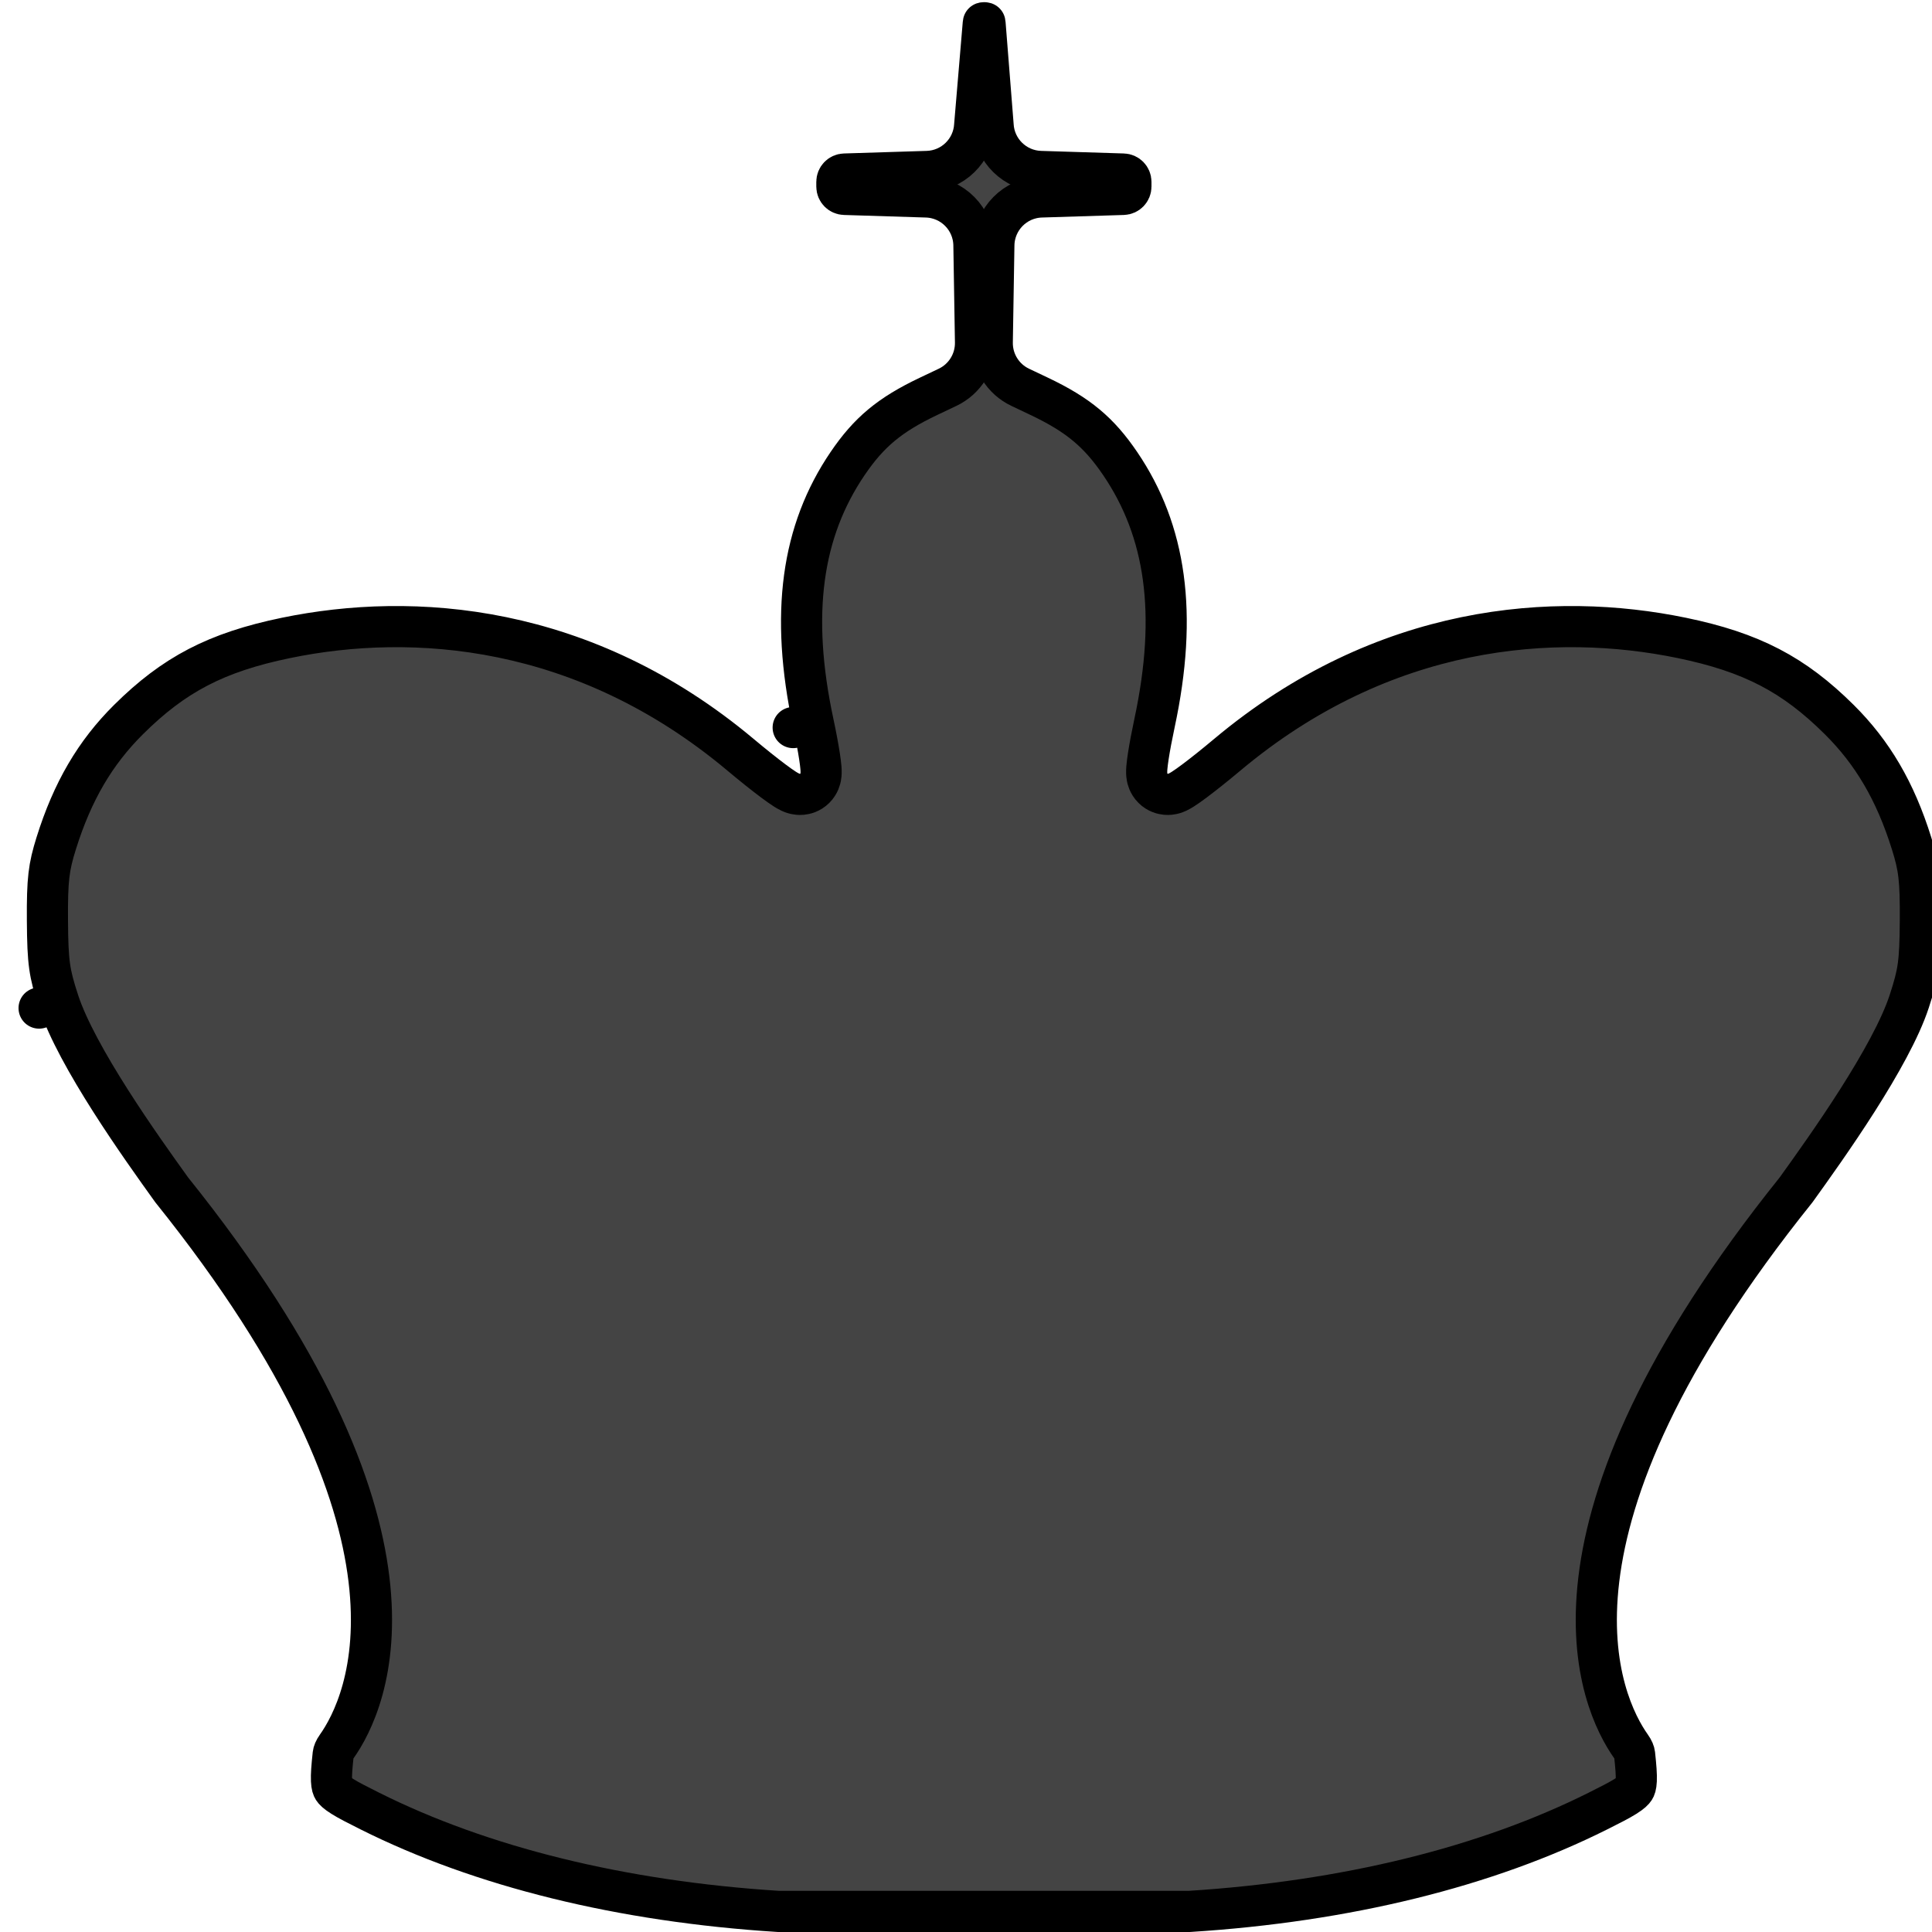 <svg width="1080" height="1080" viewBox="0 0 1080 1080" fill="none" xmlns="http://www.w3.org/2000/svg">
<g clip-path="url(#clip0_126_16)">
<path d="M664.776 1068.5H435.224C347.252 1062.94 268.996 1043.56 206.635 1012.33C199.575 1008.8 194.8 1006.36 191.33 1004.18C187.918 1002.04 186.8 1000.76 186.332 1000.03C185.974 999.471 185.451 998.405 185.313 995.381C185.165 992.103 185.5 987.609 186.266 980.583C186.369 979.634 186.878 978.185 188.237 976.269C196.705 964.336 212.459 934.241 206.238 882.755C200.061 831.619 172.323 760.28 95.99 665.154L95.681 664.724C87.528 653.369 74.312 634.958 61.785 615.285C49.105 595.37 37.757 575.113 32.78 559.942L21.856 563.525L32.78 559.942C30.005 551.483 28.577 546.148 27.74 540.162C26.88 534.008 26.593 526.804 26.515 514.529C26.367 491.459 27.261 484.744 31.4 471.495C40.531 442.265 53.272 420.689 71.848 402.245C97.221 377.054 120.89 364.649 159.874 356.595C230.896 341.925 326.508 348.621 413.972 421.928C420.878 427.716 427.372 432.89 432.303 436.572C434.736 438.39 436.956 439.971 438.725 441.097C439.551 441.623 440.623 442.273 441.73 442.789C442.21 443.013 443.285 443.495 444.654 443.792C445.33 443.939 446.647 444.171 448.292 444.022C449.942 443.873 452.909 443.233 455.476 440.672L455.486 440.662C458.057 438.09 458.63 435.075 458.73 434.552L458.739 434.505C458.936 433.509 458.983 432.645 459 432.148C459.034 431.096 458.973 430.033 458.903 429.173C458.758 427.37 458.465 425.117 458.089 422.672C457.329 417.717 456.116 411.214 454.638 404.312L443.393 406.72L454.638 404.312C441.47 342.83 448.293 296.722 473.809 259.146C485.679 241.665 497.272 231.897 519.173 221.499L529.68 216.511C539.379 211.907 545.492 202.059 545.316 191.324L544.425 137.024C544.185 122.411 532.511 110.56 517.901 110.104L472.061 108.671C469.695 108.597 467.815 106.658 467.815 104.289V101.668C467.815 99.3 469.695 97.361 472.061 97.287L518.368 95.84C532.568 95.396 544.054 84.17 544.852 70.013L549.654 13.155C549.669 12.973 549.694 12.844 549.715 12.76C549.819 12.726 549.972 12.697 550.153 12.698C550.335 12.698 550.487 12.728 550.592 12.762C550.612 12.846 550.636 12.975 550.65 13.158L555.147 69.978C555.927 84.152 567.421 95.396 581.632 95.84L627.94 97.287C630.305 97.361 632.185 99.3 632.185 101.668V104.289C632.185 106.658 630.305 108.597 627.939 108.671L582.099 110.104C567.489 110.56 555.815 122.411 555.575 137.024L554.684 191.324C554.508 202.059 560.621 211.907 570.32 216.511L580.827 221.499C602.729 231.897 614.321 241.665 626.191 259.146C651.707 296.722 658.53 342.83 645.362 404.312C643.884 411.214 642.671 417.717 641.911 422.672C641.535 425.117 641.242 427.37 641.097 429.173C641.028 430.033 640.966 431.096 641 432.148C641.017 432.645 641.064 433.509 641.261 434.505L641.27 434.552C641.37 435.076 641.943 438.091 644.514 440.662L644.524 440.672C647.091 443.233 650.058 443.873 651.708 444.022C653.353 444.171 654.67 443.939 655.346 443.792C656.715 443.495 657.79 443.013 658.27 442.789C659.377 442.273 660.449 441.623 661.275 441.097C663.044 439.971 665.264 438.39 667.697 436.572C672.628 432.89 679.122 427.716 686.028 421.928C773.492 348.621 869.104 341.925 940.126 356.595C979.11 364.649 1002.78 377.054 1028.15 402.245C1046.73 420.689 1059.47 442.265 1068.6 471.495C1072.74 484.744 1073.63 491.459 1073.49 514.529C1073.41 526.804 1073.12 534.008 1072.26 540.162C1071.42 546.148 1069.99 551.483 1067.22 559.942C1062.24 575.113 1050.9 595.37 1038.22 615.285C1025.69 634.958 1012.47 653.37 1004.32 664.723L1004.01 665.154C927.677 760.28 899.94 831.619 893.762 882.755C887.541 934.241 903.295 964.336 911.763 976.269C913.122 978.185 913.631 979.634 913.734 980.583C914.5 987.609 914.835 992.103 914.687 995.381C914.55 998.405 914.026 999.471 913.668 1000.03C913.2 1000.76 912.082 1002.04 908.67 1004.18C905.2 1006.36 900.425 1008.8 893.365 1012.33C831.004 1043.56 752.748 1062.94 664.776 1068.5Z" fill="#444444" stroke="black" stroke-width="23" stroke-linejoin="round"/>
</g>
<defs>
<clipPath id="clip0_126_16">
<rect width="1080" height="1080" fill="white"/>
</clipPath>
</defs>
</svg>
